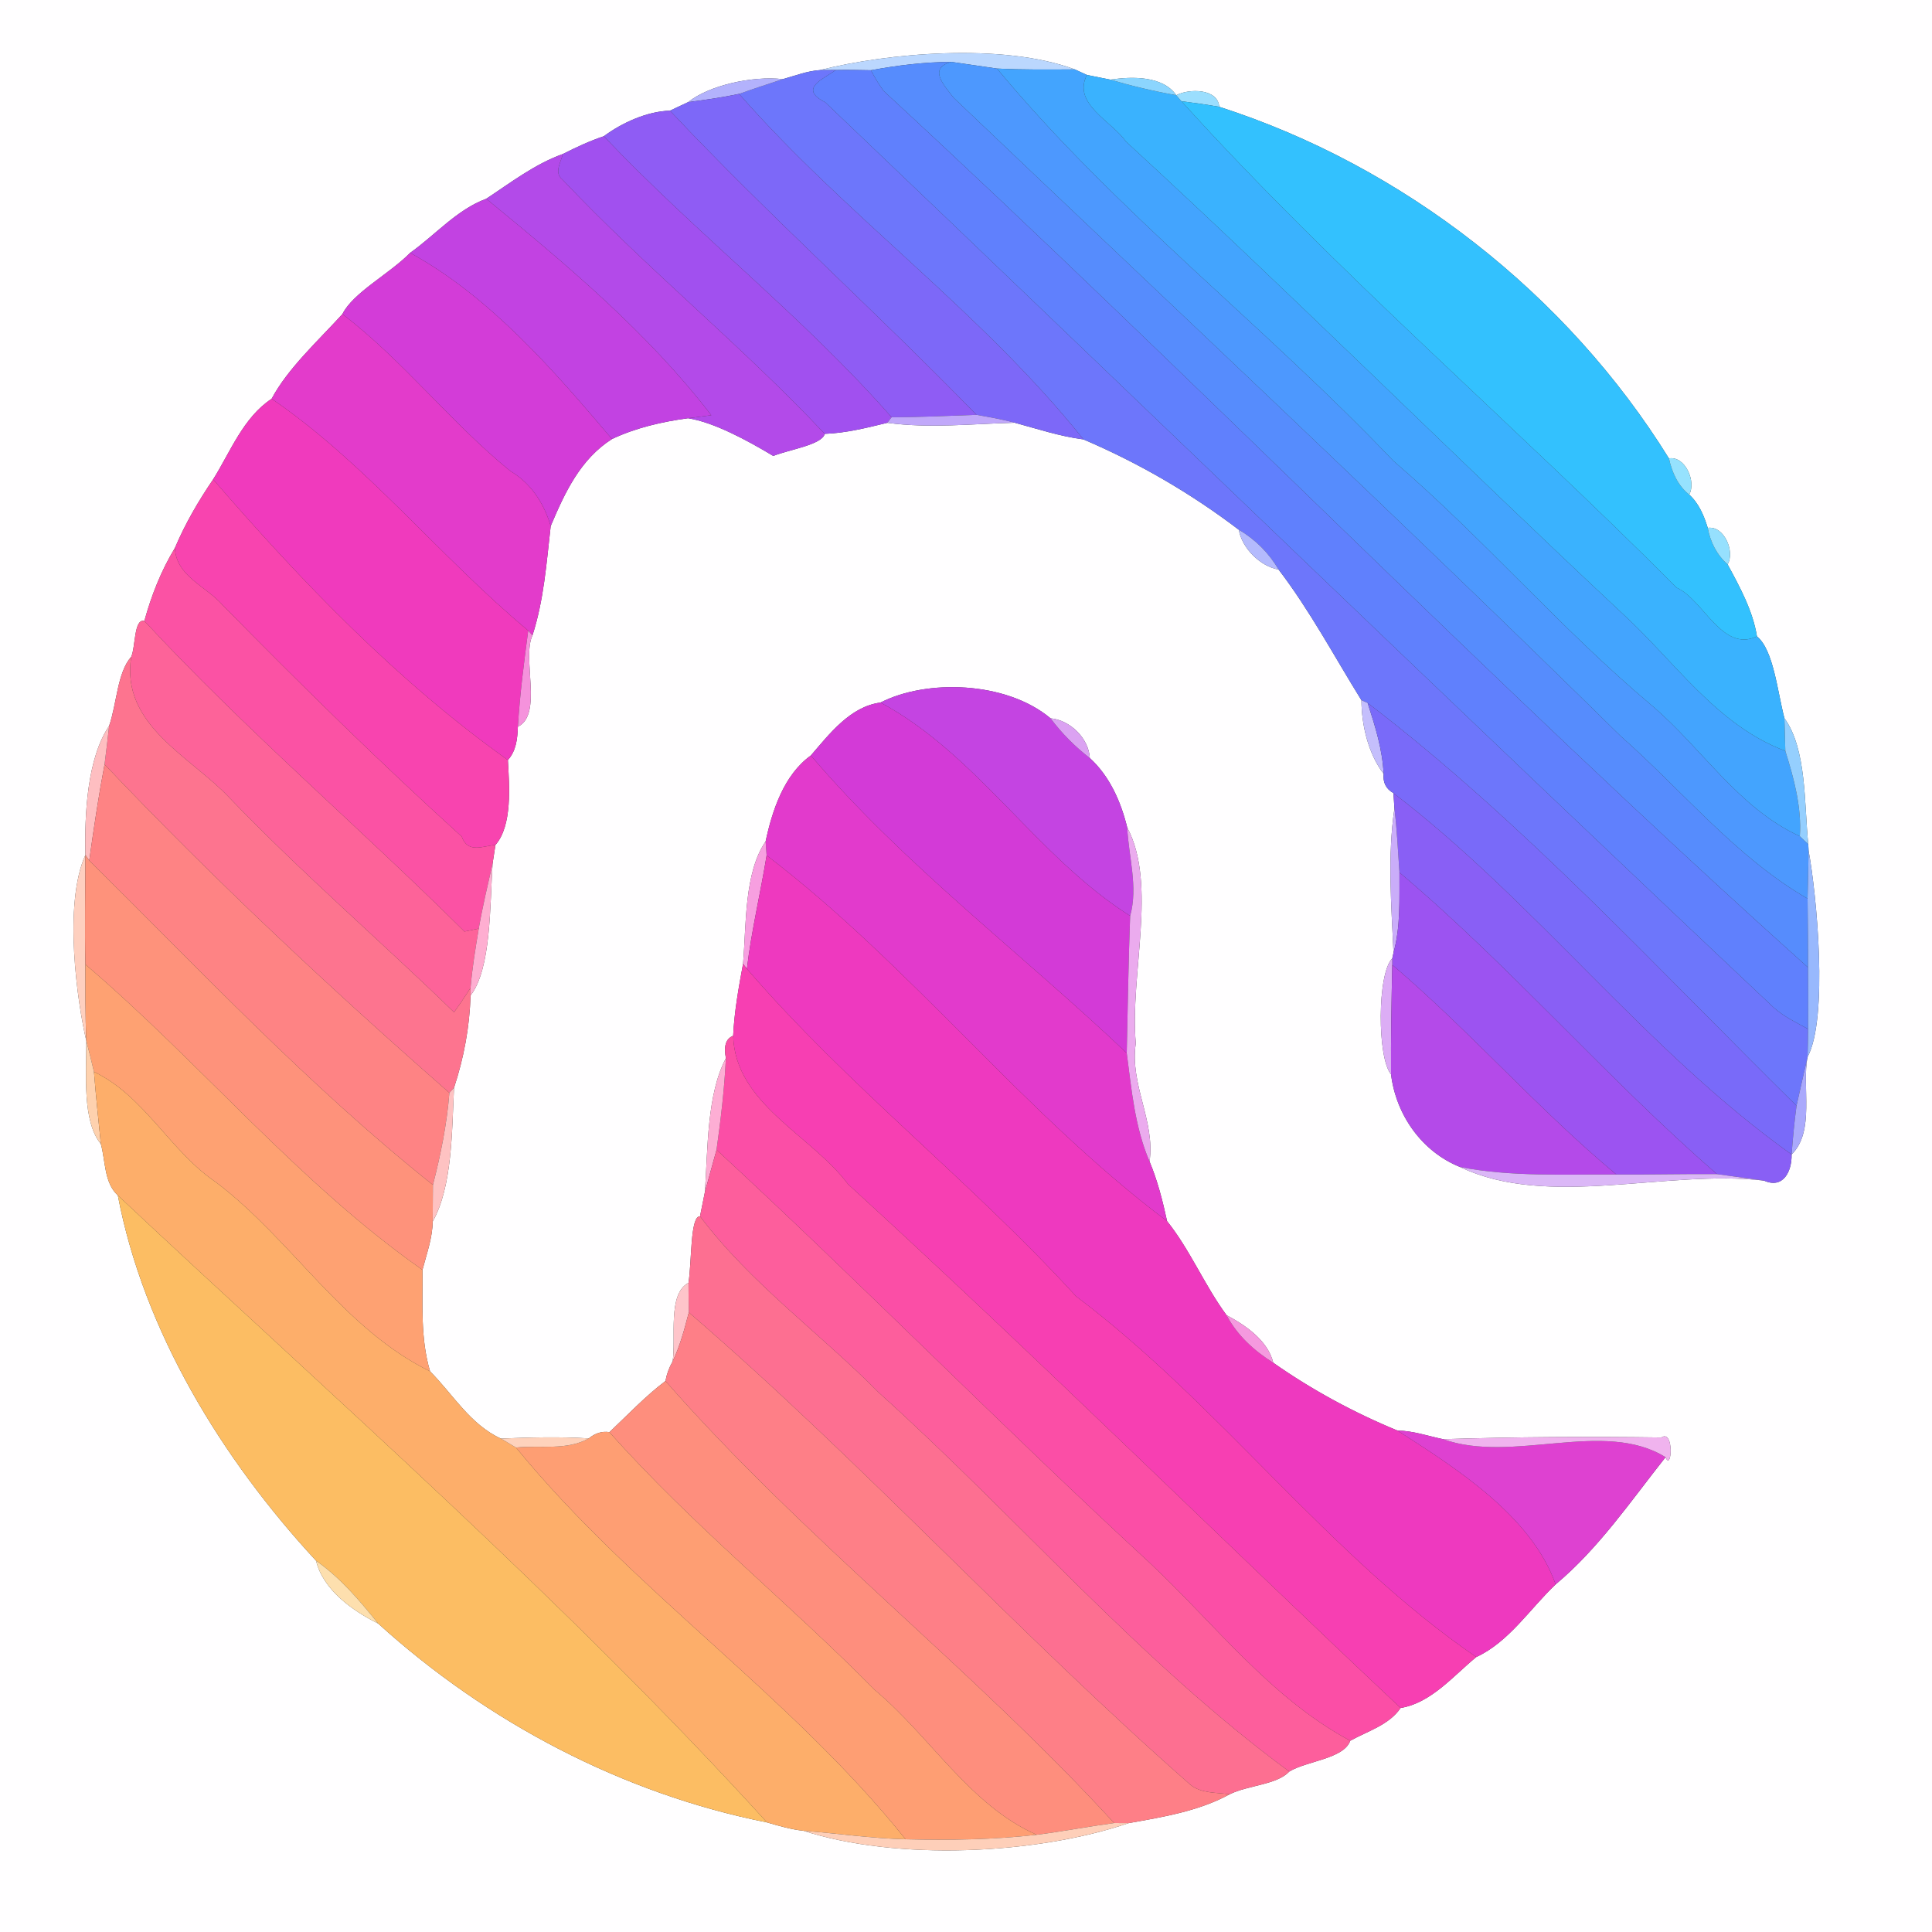 <?xml version="1.0" encoding="UTF-8" ?>
<!DOCTYPE svg PUBLIC "-//W3C//DTD SVG 1.1//EN" "http://www.w3.org/Graphics/SVG/1.1/DTD/svg11.dtd">
<svg width="250pt" height="250pt" viewBox="0 0 250 250" version="1.1" xmlns="http://www.w3.org/2000/svg">
<rect x="0" y="0" width="250" height="250" fill="#333333" stroke="none"/>
<g id="#fffeffff">
<path fill="#fffeff" opacity="1.00" d=" M 0.00 0.00 L 250.00 0.00 L 250.00 250.00 L 0.00 250.00 L 0.00 0.00 M 106.11 9.07 C 104.45 9.18 102.89 9.80 101.30 10.24 C 97.29 9.79 91.71 11.07 89.05 13.21 C 88.46 13.48 87.28 14.04 86.69 14.32 C 83.76 14.40 80.48 15.88 78.13 17.63 C 76.30 18.24 74.55 19.06 72.83 19.93 C 69.22 21.22 66.10 23.62 62.92 25.72 C 59.12 27.12 56.34 30.40 53.07 32.72 C 50.36 35.47 45.69 37.86 44.31 40.64 C 41.21 44.05 37.23 47.68 35.15 51.60 C 31.47 54.03 29.83 58.44 27.58 62.03 C 25.67 64.83 23.95 67.79 22.63 70.91 C 20.85 73.84 19.59 77.05 18.68 80.35 C 17.32 79.99 17.55 83.71 16.98 84.98 C 15.16 87.05 15.12 91.06 14.12 93.93 C 11.29 98.11 10.93 105.30 11.05 110.63 C 8.16 117.01 10.02 129.82 11.17 134.69 C 11.18 139.02 10.63 145.08 13.05 148.03 C 13.67 150.25 13.45 153.03 15.25 154.69 C 18.60 172.29 28.75 188.83 40.90 201.96 C 41.82 205.75 45.63 208.43 48.94 210.09 C 63.00 222.84 80.58 232.11 99.25 235.82 C 100.80 236.27 102.36 236.73 103.96 236.90 C 116.00 240.80 133.98 240.01 146.05 235.91 C 150.45 235.13 155.17 234.35 159.11 232.18 C 161.50 231.00 165.24 230.95 166.83 229.24 C 169.04 227.87 173.90 227.60 174.72 225.25 C 176.96 224.01 179.75 223.21 181.24 221.01 C 185.20 220.36 188.08 216.83 191.03 214.42 C 195.26 212.47 197.98 208.16 201.30 205.02 C 206.89 200.34 211.03 194.23 215.52 188.56 C 216.32 190.50 216.66 184.90 214.98 186.01 C 205.56 185.88 196.15 185.93 186.74 186.23 C 184.77 185.82 182.85 185.14 180.82 185.11 C 175.16 182.77 169.78 179.86 164.76 176.34 C 164.08 173.48 161.16 171.47 158.72 170.19 C 155.87 166.33 153.98 161.70 151.02 158.02 C 150.45 155.40 149.79 152.78 148.75 150.30 C 149.51 145.08 146.16 140.29 146.97 135.01 C 146.18 126.12 149.79 114.45 145.86 107.08 C 145.05 103.75 143.59 100.43 141.02 98.09 C 140.89 95.54 138.46 93.17 135.94 92.95 C 130.18 88.12 119.85 87.87 113.94 90.91 C 110.02 91.42 107.32 94.98 104.92 97.76 C 101.45 100.25 99.93 104.85 99.07 108.88 C 96.28 112.94 96.58 119.69 96.15 124.72 C 95.58 127.80 95.02 130.89 94.87 134.03 C 93.93 134.39 93.62 135.35 93.93 136.94 C 91.48 141.55 91.59 148.58 91.22 154.22 C 91.06 155.01 90.74 156.60 90.58 157.39 C 89.29 157.33 89.53 163.29 89.09 166.00 C 86.35 167.42 87.50 173.11 87.04 176.16 C 86.58 176.96 86.27 177.81 86.11 178.70 C 83.50 180.67 81.24 183.08 78.86 185.32 C 77.92 185.17 77.03 185.44 76.19 186.13 C 72.40 185.89 68.59 186.00 64.81 186.15 C 60.83 184.32 58.62 180.43 55.65 177.45 C 54.38 173.15 54.71 168.73 54.67 164.32 C 55.20 162.26 55.96 160.22 55.99 158.07 C 58.54 153.53 58.47 146.39 58.75 140.75 C 60.02 136.91 60.77 132.87 60.89 128.82 C 63.57 125.36 63.39 117.13 63.74 111.74 C 63.83 111.14 64.02 109.94 64.11 109.34 C 66.31 106.81 65.91 101.76 65.72 98.35 C 66.80 97.15 66.96 95.58 67.01 94.04 C 70.28 92.46 67.51 85.15 68.90 82.22 C 70.38 77.65 70.72 72.82 71.26 68.07 C 73.10 63.72 75.09 59.43 79.19 56.81 C 82.29 55.35 85.64 54.58 89.03 54.12 C 92.34 54.64 96.58 56.91 100.06 59.00 C 102.05 58.19 106.38 57.56 106.72 56.14 C 109.47 56.04 112.15 55.36 114.82 54.71 C 120.28 55.46 125.82 54.84 131.30 54.70 C 134.25 55.50 137.17 56.47 140.20 56.86 C 147.36 59.92 154.08 63.82 160.30 68.55 C 160.71 70.93 163.07 73.29 165.45 73.70 C 169.52 79.03 172.68 84.99 176.17 90.61 C 176.18 93.87 177.08 97.58 179.04 100.13 C 178.93 101.26 179.35 102.09 180.31 102.63 C 180.34 103.12 180.41 104.12 180.44 104.62 C 179.53 110.79 180.04 117.08 180.32 123.28 L 180.16 124.02 C 178.20 125.94 178.20 136.90 180.00 139.02 C 180.64 144.25 183.97 149.02 188.93 151.01 C 200.34 156.46 215.66 151.28 228.26 152.77 C 230.76 153.89 231.88 151.55 231.83 149.39 C 234.90 146.41 233.13 140.52 233.90 136.77 C 236.60 131.70 235.08 115.78 234.03 110.07 L 233.99 109.24 C 233.45 104.06 233.81 96.95 230.90 92.93 C 229.99 89.45 229.49 84.08 227.35 82.35 C 226.81 79.01 225.14 75.97 223.55 73.03 C 224.54 71.37 223.08 67.98 220.98 68.31 C 220.50 66.73 219.83 65.13 218.58 64.00 C 219.52 62.33 218.06 58.96 215.96 59.32 C 202.79 38.07 181.61 21.48 157.77 13.82 C 157.58 11.44 153.87 11.44 152.21 12.32 C 150.49 9.82 146.50 9.87 143.70 10.31 C 142.94 10.15 141.41 9.85 140.65 9.70 C 140.26 9.52 139.47 9.16 139.08 8.98 C 129.68 5.49 114.73 6.88 106.11 9.07 Z" />
</g>
<g id="#bbd7feff">
<path fill="#bbd7fe" opacity="1.00" d=" M 106.11 9.07 C 114.73 6.88 129.68 5.49 139.08 8.98 C 135.71 9.00 132.37 9.04 129.01 8.87 C 127.54 8.65 124.59 8.23 123.11 8.01 C 119.60 8.03 116.14 8.45 112.70 9.09 C 111.18 9.06 109.66 9.03 108.15 9.06 C 107.64 9.07 106.62 9.07 106.11 9.07 Z" />
</g>
<g id="#568cfdff">
<path fill="#568cfd" opacity="1.00" d=" M 112.70 9.09 C 116.14 8.45 119.60 8.03 123.11 8.01 C 120.03 8.85 122.18 11.04 123.39 12.64 C 152.22 40.11 181.33 67.33 209.73 95.27 C 217.70 102.30 224.72 111.00 233.90 116.28 C 233.92 119.24 233.98 122.22 233.96 125.19 C 193.08 88.54 154.71 49.03 114.33 11.76 C 113.72 10.91 113.18 10.02 112.70 9.09 Z" />
</g>
<g id="#4d98feff">
<path fill="#4d98fe" opacity="1.00" d=" M 123.11 8.01 C 124.59 8.23 127.54 8.65 129.01 8.87 C 144.27 27.29 163.75 42.25 180.31 59.65 C 191.96 69.65 201.97 81.40 213.73 91.28 C 220.21 96.77 224.97 104.60 232.90 108.21 C 233.17 108.47 233.72 108.98 233.99 109.24 L 234.03 110.07 C 234.00 112.14 233.95 114.21 233.90 116.28 C 224.72 111.00 217.70 102.30 209.73 95.27 C 181.33 67.33 152.22 40.11 123.39 12.64 C 122.18 11.04 120.03 8.85 123.11 8.01 Z" />
</g>
<g id="#6d76fbff">
<path fill="#6d76fb" opacity="1.00" d=" M 101.30 10.24 C 102.89 9.80 104.45 9.18 106.11 9.07 C 106.62 9.07 107.64 9.07 108.15 9.06 C 106.54 10.25 103.26 11.46 106.79 13.24 C 147.74 52.30 188.40 91.66 229.58 130.44 C 230.88 131.58 232.46 132.32 233.97 133.16 C 233.96 134.36 233.93 135.56 233.90 136.77 C 233.41 138.87 232.94 140.98 232.47 143.09 C 214.48 125.35 197.00 106.28 176.97 90.96 L 176.17 90.61 C 172.68 84.99 169.52 79.03 165.45 73.70 C 164.20 71.57 162.43 69.79 160.30 68.55 C 154.08 63.82 147.36 59.92 140.20 56.86 C 127.06 40.40 109.41 27.88 95.64 12.15 C 97.51 11.48 99.41 10.87 101.30 10.24 Z" />
</g>
<g id="#6080fdff">
<path fill="#6080fd" opacity="1.00" d=" M 108.15 9.06 C 109.66 9.03 111.18 9.06 112.70 9.09 C 113.18 10.02 113.72 10.91 114.33 11.76 C 154.71 49.03 193.08 88.54 233.96 125.19 C 233.98 127.85 233.99 130.50 233.97 133.16 C 232.46 132.32 230.88 131.58 229.58 130.44 C 188.40 91.66 147.74 52.30 106.79 13.24 C 103.26 11.46 106.54 10.25 108.15 9.06 Z" />
</g>
<g id="#43a4feff">
<path fill="#43a4fe" opacity="1.00" d=" M 129.01 8.87 C 132.37 9.04 135.71 9.00 139.08 8.98 C 139.47 9.16 140.26 9.52 140.65 9.70 C 138.71 13.43 143.89 15.70 145.69 18.31 C 167.39 38.27 188.24 59.10 209.77 79.23 C 216.60 85.43 222.07 93.83 231.02 97.17 C 232.14 100.75 233.14 104.42 232.90 108.21 C 224.97 104.60 220.21 96.77 213.73 91.28 C 201.97 81.40 191.96 69.65 180.31 59.65 C 163.75 42.25 144.27 27.29 129.01 8.87 Z" />
</g>
<g id="#b3b2fcff">
<path fill="#b3b2fc" opacity="1.00" d=" M 89.05 13.21 C 91.71 11.07 97.29 9.79 101.30 10.24 C 99.41 10.87 97.51 11.48 95.64 12.15 C 93.46 12.61 91.26 12.93 89.05 13.21 Z" />
</g>
<g id="#3ab2feff">
<path fill="#3ab2fe" opacity="1.00" d=" M 145.69 18.31 C 143.89 15.70 138.71 13.43 140.65 9.70 C 141.41 9.85 142.94 10.15 143.70 10.31 C 146.50 11.14 149.34 11.81 152.21 12.32 C 152.38 12.52 152.71 12.90 152.88 13.10 C 172.90 35.23 195.84 54.85 216.96 76.05 C 220.45 77.61 222.83 84.47 227.35 82.35 C 229.49 84.08 229.99 89.45 230.90 92.93 C 230.94 94.34 230.98 95.75 231.02 97.17 C 222.07 93.83 216.60 85.43 209.77 79.23 C 188.24 59.10 167.39 38.27 145.69 18.31 Z" />
</g>
<g id="#8cd5feff">
<path fill="#8cd5fe" opacity="1.00" d=" M 143.70 10.31 C 146.50 9.87 150.49 9.82 152.21 12.32 C 149.34 11.81 146.50 11.14 143.70 10.31 Z" />
</g>
<g id="#7d68f8ff">
<path fill="#7d68f8" opacity="1.00" d=" M 89.05 13.21 C 91.26 12.93 93.46 12.61 95.64 12.15 C 109.41 27.88 127.06 40.40 140.20 56.86 C 137.17 56.47 134.25 55.50 131.30 54.70 C 129.67 54.26 128.01 53.97 126.35 53.68 C 113.37 40.32 99.40 27.83 86.69 14.32 C 87.28 14.04 88.46 13.48 89.05 13.21 Z" />
</g>
<g id="#9bdefeff">
<path fill="#9bdefe" opacity="1.00" d=" M 152.21 12.32 C 153.87 11.44 157.58 11.44 157.77 13.82 C 156.14 13.54 154.51 13.30 152.88 13.10 C 152.71 12.90 152.38 12.52 152.21 12.32 Z" />
</g>
<g id="#33c1feff">
<path fill="#33c1fe" opacity="1.00" d=" M 152.88 13.10 C 154.51 13.30 156.14 13.54 157.77 13.82 C 181.61 21.48 202.79 38.07 215.96 59.32 C 216.35 61.11 217.11 62.84 218.58 64.00 C 219.83 65.13 220.50 66.73 220.98 68.31 C 221.31 70.12 222.15 71.80 223.55 73.03 C 225.14 75.97 226.81 79.01 227.35 82.35 C 222.83 84.47 220.45 77.61 216.96 76.05 C 195.84 54.85 172.90 35.23 152.88 13.10 Z" />
</g>
<g id="#8f5cf4ff">
<path fill="#8f5cf4" opacity="1.00" d=" M 78.13 17.63 C 80.48 15.88 83.76 14.40 86.69 14.32 C 99.40 27.83 113.37 40.32 126.35 53.68 C 122.68 53.81 119.04 53.99 115.37 53.99 C 103.94 40.98 90.07 30.22 78.13 17.63 Z" />
</g>
<g id="#a150efff">
<path fill="#a150ef" opacity="1.00" d=" M 72.83 19.93 C 74.55 19.06 76.30 18.24 78.13 17.63 C 90.07 30.22 103.94 40.98 115.37 53.99 L 114.82 54.71 C 112.15 55.36 109.47 56.04 106.72 56.14 C 95.90 44.65 83.60 34.69 72.77 23.23 C 71.65 22.35 72.59 20.98 72.83 19.93 Z" />
</g>
<g id="#b34ae9ff">
<path fill="#b34ae9" opacity="1.00" d=" M 62.92 25.72 C 66.10 23.62 69.22 21.22 72.83 19.93 C 72.59 20.98 71.65 22.35 72.77 23.23 C 83.60 34.69 95.90 44.65 106.72 56.14 C 106.38 57.56 102.05 58.19 100.06 59.00 C 96.58 56.91 92.34 54.64 89.03 54.12 C 89.78 54.02 91.28 53.83 92.04 53.73 C 83.85 43.07 73.27 34.19 62.92 25.72 Z" />
</g>
<g id="#c242e2ff">
<path fill="#c242e2" opacity="1.00" d=" M 53.07 32.72 C 56.34 30.40 59.12 27.12 62.92 25.72 C 73.27 34.19 83.85 43.07 92.04 53.73 C 91.28 53.83 89.78 54.02 89.03 54.12 C 85.64 54.58 82.29 55.35 79.19 56.81 C 71.62 47.88 63.40 38.39 53.07 32.72 Z" />
</g>
<g id="#d33cd8ff">
<path fill="#d33cd8" opacity="1.00" d=" M 44.31 40.64 C 45.69 37.86 50.36 35.47 53.07 32.72 C 63.40 38.39 71.62 47.88 79.19 56.81 C 75.09 59.43 73.10 63.72 71.26 68.07 C 70.40 65.15 68.73 62.54 66.03 60.95 C 58.32 54.68 52.21 46.69 44.31 40.64 Z" />
</g>
<g id="#e33bcbff">
<path fill="#e33bcb" opacity="1.00" d=" M 35.15 51.60 C 37.23 47.68 41.21 44.05 44.31 40.64 C 52.21 46.69 58.32 54.68 66.03 60.95 C 68.73 62.54 70.40 65.15 71.26 68.07 C 70.72 72.82 70.38 77.65 68.90 82.22 L 68.35 81.60 C 56.91 72.06 47.36 59.95 35.15 51.60 Z" />
</g>
<g id="#f03abdff">
<path fill="#f03abd" opacity="1.00" d=" M 27.58 62.03 C 29.83 58.44 31.47 54.03 35.15 51.60 C 47.36 59.95 56.91 72.06 68.35 81.60 C 67.80 85.74 67.27 89.87 67.01 94.04 C 66.96 95.58 66.80 97.15 65.72 98.35 C 51.46 88.19 38.98 75.23 27.58 62.03 Z" />
</g>
<g id="#c1a8faff">
<path fill="#c1a8fa" opacity="1.00" d=" M 115.37 53.99 C 119.04 53.99 122.68 53.81 126.35 53.68 C 128.01 53.97 129.67 54.26 131.30 54.70 C 125.82 54.84 120.28 55.46 114.82 54.71 L 115.37 53.99 Z" />
</g>
<g id="#96e2feff">
<path fill="#96e2fe" opacity="1.00" d=" M 215.96 59.32 C 218.06 58.96 219.52 62.33 218.58 64.00 C 217.11 62.84 216.35 61.11 215.96 59.32 Z" />
</g>
<g id="#f844afff">
<path fill="#f844af" opacity="1.00" d=" M 22.63 70.91 C 23.95 67.79 25.67 64.83 27.58 62.03 C 38.98 75.23 51.46 88.19 65.72 98.35 C 65.91 101.76 66.31 106.81 64.11 109.34 C 62.57 109.44 60.55 110.51 59.75 108.26 C 49.10 98.60 38.85 88.53 28.78 78.27 C 26.66 75.84 22.80 74.58 22.63 70.91 Z" />
</g>
<g id="#96e0feff">
<path fill="#96e0fe" opacity="1.00" d=" M 220.98 68.31 C 223.08 67.98 224.54 71.37 223.55 73.03 C 222.15 71.80 221.31 70.12 220.98 68.31 Z" />
</g>
<g id="#b4bafdff">
<path fill="#b4bafd" opacity="1.00" d=" M 160.30 68.55 C 162.43 69.79 164.20 71.57 165.45 73.70 C 163.07 73.29 160.71 70.93 160.30 68.55 Z" />
</g>
<g id="#fb52a4ff">
<path fill="#fb52a4" opacity="1.00" d=" M 18.68 80.35 C 19.59 77.05 20.85 73.84 22.63 70.91 C 22.80 74.58 26.66 75.84 28.78 78.27 C 38.85 88.53 49.10 98.60 59.75 108.26 C 60.55 110.51 62.57 109.44 64.11 109.34 C 64.02 109.94 63.83 111.14 63.74 111.74 C 63.11 114.53 62.44 117.33 61.95 120.16 C 61.49 120.25 60.57 120.44 60.10 120.54 C 46.45 106.99 31.70 94.40 18.68 80.35 Z" />
</g>
<g id="#fd6399ff">
<path fill="#fd6399" opacity="1.00" d=" M 16.98 84.98 C 17.55 83.71 17.32 79.99 18.68 80.35 C 31.70 94.40 46.45 106.99 60.10 120.54 C 60.57 120.44 61.49 120.25 61.95 120.16 C 61.53 122.70 61.10 125.25 60.89 127.83 C 60.20 128.89 59.51 129.96 58.75 130.98 C 49.15 121.66 39.00 112.93 29.73 103.27 C 24.70 97.89 15.58 93.87 16.98 84.98 Z" />
</g>
<g id="#f592dcff">
<path fill="#f592dc" opacity="1.00" d=" M 68.35 81.60 L 68.90 82.22 C 67.51 85.15 70.28 92.46 67.01 94.04 C 67.27 89.87 67.80 85.74 68.35 81.60 Z" />
</g>
<g id="#fd748fff">
<path fill="#fd748f" opacity="1.00" d=" M 14.12 93.93 C 15.12 91.06 15.16 87.05 16.98 84.98 C 15.58 93.87 24.70 97.89 29.73 103.27 C 39.00 112.93 49.15 121.66 58.75 130.98 C 59.51 129.96 60.20 128.89 60.89 127.83 L 60.89 128.82 C 60.77 132.87 60.02 136.91 58.75 140.75 L 58.15 141.41 C 42.76 127.92 27.52 113.67 13.53 98.91 C 13.75 97.25 13.93 95.59 14.12 93.93 Z" />
</g>
<g id="#c444e2ff">
<path fill="#c444e2" opacity="1.00" d=" M 113.94 90.91 C 119.85 87.87 130.18 88.12 135.94 92.95 C 137.39 94.89 139.10 96.61 141.02 98.09 C 143.59 100.43 145.05 103.75 145.86 107.08 C 146.04 110.86 147.29 114.76 146.24 118.52 C 134.16 110.87 126.48 97.65 113.94 90.91 Z" />
</g>
<g id="#d33ad7ff">
<path fill="#d33ad7" opacity="1.00" d=" M 104.92 97.76 C 107.32 94.98 110.02 91.42 113.94 90.91 C 126.48 97.65 134.16 110.87 146.24 118.52 C 146.02 124.43 145.93 130.35 145.80 136.27 C 132.26 123.41 117.08 112.03 104.92 97.76 Z" />
</g>
<g id="#c4befcff">
<path fill="#c4befc" opacity="1.00" d=" M 176.17 90.61 L 176.97 90.96 C 177.94 93.95 178.89 96.97 179.04 100.13 C 177.08 97.58 176.18 93.87 176.17 90.61 Z" />
</g>
<g id="#796af9ff">
<path fill="#796af9" opacity="1.00" d=" M 176.97 90.96 C 197.00 106.28 214.48 125.35 232.47 143.09 C 232.18 145.18 232.00 147.29 231.83 149.39 C 213.01 135.98 198.75 116.74 180.31 102.63 C 179.35 102.09 178.93 101.26 179.04 100.13 C 178.89 96.97 177.94 93.95 176.97 90.96 Z" />
</g>
<g id="#dba2f2ff">
<path fill="#dba2f2" opacity="1.00" d=" M 135.94 92.95 C 138.46 93.17 140.89 95.54 141.02 98.09 C 139.10 96.61 137.39 94.89 135.94 92.95 Z" />
</g>
<g id="#95cffeff">
<path fill="#95cffe" opacity="1.00" d=" M 230.90 92.93 C 233.81 96.95 233.45 104.06 233.99 109.24 C 233.72 108.98 233.17 108.47 232.90 108.21 C 233.14 104.42 232.14 100.75 231.02 97.17 C 230.98 95.75 230.94 94.34 230.90 92.93 Z" />
</g>
<g id="#febec1ff">
<path fill="#febec1" opacity="1.00" d=" M 11.05 110.63 C 10.93 105.30 11.29 98.11 14.12 93.93 C 13.93 95.59 13.75 97.25 13.53 98.91 C 12.75 103.03 12.13 107.19 11.55 111.35 L 11.05 110.63 Z" />
</g>
<g id="#e23accff">
<path fill="#e23acc" opacity="1.00" d=" M 99.07 108.88 C 99.93 104.85 101.45 100.25 104.92 97.76 C 117.08 112.03 132.26 123.41 145.80 136.27 C 146.42 140.99 146.85 145.87 148.75 150.30 C 149.79 152.78 150.45 155.40 151.02 158.02 C 132.29 143.92 117.83 124.88 99.20 110.69 C 99.17 110.23 99.10 109.33 99.07 108.88 Z" />
</g>
<g id="#fe8384ff">
<path fill="#fe8384" opacity="1.00" d=" M 11.55 111.35 C 12.13 107.19 12.75 103.03 13.53 98.91 C 27.52 113.67 42.76 127.92 58.15 141.41 C 57.83 145.44 57.03 149.42 56.02 153.33 C 40.07 140.63 25.97 125.60 11.55 111.35 Z" />
</g>
<g id="#895ff5ff">
<path fill="#895ff5" opacity="1.00" d=" M 180.31 102.63 C 198.75 116.74 213.01 135.98 231.83 149.39 C 231.88 151.55 230.76 153.89 228.26 152.77 C 226.74 152.56 223.69 152.14 222.17 151.93 C 208.02 139.65 195.49 125.06 181.09 112.90 C 180.89 110.13 180.78 107.37 180.44 104.62 C 180.41 104.12 180.34 103.12 180.31 102.63 Z" />
</g>
<g id="#caadf9ff">
<path fill="#caadf9" opacity="1.00" d=" M 180.44 104.62 C 180.78 107.37 180.89 110.13 181.09 112.90 C 181.07 116.36 181.25 119.90 180.32 123.28 C 180.04 117.08 179.53 110.79 180.44 104.62 Z" />
</g>
<g id="#ebabeeff">
<path fill="#ebabee" opacity="1.00" d=" M 145.86 107.08 C 149.79 114.45 146.18 126.12 146.97 135.01 C 146.16 140.29 149.51 145.08 148.75 150.30 C 146.85 145.87 146.42 140.99 145.80 136.27 C 145.93 130.35 146.02 124.43 146.24 118.52 C 147.29 114.76 146.04 110.86 145.86 107.08 Z" />
</g>
<g id="#f79fe0ff">
<path fill="#f79fe0" opacity="1.00" d=" M 96.15 124.72 C 96.58 119.69 96.28 112.94 99.07 108.88 C 99.10 109.33 99.17 110.23 99.20 110.69 C 98.41 115.59 97.23 120.43 96.65 125.37 L 96.15 124.72 Z" />
</g>
<g id="#98b8fdff">
<path fill="#98b8fd" opacity="1.00" d=" M 234.03 110.07 C 235.08 115.78 236.60 131.70 233.90 136.77 C 233.93 135.56 233.96 134.36 233.97 133.16 C 233.99 130.50 233.98 127.85 233.96 125.19 C 233.98 122.22 233.92 119.24 233.90 116.28 C 233.95 114.21 234.00 112.14 234.03 110.07 Z" />
</g>
<g id="#fecfbfff">
<path fill="#fecfbf" opacity="1.00" d=" M 11.17 134.69 C 10.02 129.82 8.16 117.01 11.05 110.63 C 11.05 115.35 10.94 120.07 11.05 124.80 C 11.07 128.08 11.02 131.40 11.17 134.69 Z" />
</g>
<g id="#fe927bff">
<path fill="#fe927b" opacity="1.00" d=" M 11.05 110.63 L 11.55 111.35 C 25.97 125.60 40.07 140.63 56.02 153.33 C 56.00 154.91 56.01 156.49 55.99 158.07 C 55.96 160.22 55.20 162.26 54.67 164.32 C 38.63 153.09 25.97 137.52 11.05 124.80 C 10.94 120.07 11.05 115.35 11.05 110.63 Z" />
</g>
<g id="#ee39bfff">
<path fill="#ee39bf" opacity="1.00" d=" M 99.20 110.69 C 117.83 124.88 132.29 143.92 151.02 158.02 C 153.98 161.70 155.87 166.33 158.72 170.19 C 160.08 172.79 162.30 174.80 164.76 176.34 C 169.78 179.86 175.16 182.77 180.82 185.11 C 188.57 190.07 198.19 196.22 201.30 205.02 C 197.98 208.16 195.26 212.47 191.03 214.42 C 171.87 201.28 157.85 181.75 139.25 167.75 C 125.72 152.93 109.74 140.55 96.65 125.37 C 97.23 120.43 98.41 115.59 99.20 110.69 Z" />
</g>
<g id="#feaed1ff">
<path fill="#feaed1" opacity="1.00" d=" M 61.95 120.16 C 62.44 117.33 63.11 114.53 63.74 111.74 C 63.39 117.13 63.57 125.36 60.89 128.82 L 60.89 127.83 C 61.10 125.25 61.53 122.70 61.95 120.16 Z" />
</g>
<g id="#9c53f1ff">
<path fill="#9c53f1" opacity="1.00" d=" M 181.09 112.90 C 195.49 125.06 208.02 139.65 222.17 151.93 C 217.82 151.89 213.49 152.01 209.15 151.98 C 199.07 143.59 190.23 133.43 180.16 124.85 L 180.16 124.02 L 180.32 123.28 C 181.25 119.90 181.07 116.36 181.09 112.90 Z" />
</g>
<g id="#dcadf5ff">
<path fill="#dcadf5" opacity="1.00" d=" M 180.00 139.02 C 178.20 136.90 178.20 125.94 180.16 124.02 L 180.16 124.85 C 180.06 129.57 179.97 134.29 180.00 139.02 Z" />
</g>
<g id="#fea172ff">
<path fill="#fea172" opacity="1.00" d=" M 11.05 124.80 C 25.97 137.52 38.63 153.09 54.67 164.32 C 54.71 168.73 54.38 173.15 55.65 177.45 C 44.46 171.98 37.77 160.44 27.99 153.01 C 22.03 149.00 18.70 141.82 12.16 138.69 C 11.85 137.35 11.52 136.02 11.17 134.69 C 11.02 131.40 11.07 128.08 11.05 124.80 Z" />
</g>
<g id="#f73fb2ff">
<path fill="#f73fb2" opacity="1.00" d=" M 96.15 124.72 L 96.65 125.37 C 109.74 140.55 125.72 152.93 139.25 167.75 C 157.85 181.75 171.87 201.28 191.03 214.42 C 188.08 216.83 185.20 220.36 181.24 221.01 C 157.33 198.53 133.99 175.40 109.75 153.25 C 105.01 146.89 95.13 142.87 94.87 134.03 C 95.02 130.89 95.58 127.80 96.15 124.72 Z" />
</g>
<g id="#b44ae9ff">
<path fill="#b44ae9" opacity="1.00" d=" M 180.16 124.85 C 190.23 133.43 199.07 143.59 209.15 151.98 C 202.41 151.93 195.58 152.31 188.93 151.01 C 183.97 149.02 180.64 144.25 180.00 139.02 C 179.97 134.29 180.06 129.57 180.16 124.85 Z" />
</g>
<g id="#fb4ea6ff">
<path fill="#fb4ea6" opacity="1.00" d=" M 93.93 136.94 C 93.62 135.35 93.93 134.39 94.87 134.03 C 95.13 142.87 105.01 146.89 109.75 153.25 C 133.99 175.40 157.33 198.53 181.24 221.01 C 179.75 223.21 176.96 224.01 174.72 225.25 C 164.43 219.74 157.17 210.11 148.77 202.23 C 129.78 184.73 111.68 166.30 92.72 148.78 C 93.27 144.85 93.74 140.90 93.93 136.94 Z" />
</g>
<g id="#fed1aeff">
<path fill="#fed1ae" opacity="1.00" d=" M 11.17 134.69 C 11.52 136.02 11.85 137.35 12.16 138.69 C 12.40 141.81 12.74 144.91 13.05 148.03 C 10.63 145.08 11.18 139.02 11.17 134.69 Z" />
</g>
<g id="#fdaed4ff">
<path fill="#fdaed4" opacity="1.00" d=" M 91.22 154.22 C 91.59 148.58 91.48 141.55 93.93 136.94 C 93.74 140.90 93.27 144.85 92.72 148.78 C 92.34 150.14 91.59 152.86 91.22 154.22 Z" />
</g>
<g id="#aaa9fcff">
<path fill="#aaa9fc" opacity="1.00" d=" M 232.47 143.09 C 232.94 140.98 233.41 138.87 233.90 136.77 C 233.13 140.52 234.90 146.41 231.83 149.39 C 232.00 147.29 232.18 145.18 232.47 143.09 Z" />
</g>
<g id="#fdae6aff">
<path fill="#fdae6a" opacity="1.00" d=" M 12.16 138.69 C 18.70 141.82 22.03 149.00 27.99 153.01 C 37.77 160.44 44.46 171.98 55.65 177.45 C 58.62 180.43 60.83 184.32 64.81 186.15 C 65.30 186.44 66.28 187.02 66.77 187.31 C 81.87 205.80 102.33 219.43 117.18 238.00 C 112.76 237.89 108.37 237.24 103.96 236.90 C 102.36 236.73 100.80 236.27 99.25 235.82 C 73.05 207.03 43.62 181.31 15.25 154.69 C 13.45 153.03 13.67 150.25 13.05 148.03 C 12.74 144.91 12.40 141.81 12.16 138.69 Z" />
</g>
<g id="#fec2c2ff">
<path fill="#fec2c2" opacity="1.00" d=" M 58.15 141.41 L 58.75 140.75 C 58.47 146.39 58.54 153.53 55.99 158.07 C 56.01 156.49 56.00 154.91 56.02 153.33 C 57.03 149.42 57.83 145.44 58.15 141.41 Z" />
</g>
<g id="#fd5e9cff">
<path fill="#fd5e9c" opacity="1.00" d=" M 91.22 154.22 C 91.59 152.86 92.34 150.14 92.72 148.78 C 111.68 166.30 129.78 184.73 148.77 202.23 C 157.17 210.11 164.43 219.74 174.72 225.25 C 173.90 227.60 169.04 227.87 166.83 229.24 C 147.55 215.05 131.61 196.32 113.76 180.24 C 106.14 172.53 97.15 166.10 90.58 157.39 C 90.74 156.60 91.06 155.01 91.22 154.22 Z" />
</g>
<g id="#dbb7f7ff">
<path fill="#dbb7f7" opacity="1.00" d=" M 188.93 151.01 C 195.58 152.31 202.41 151.93 209.15 151.98 C 213.49 152.01 217.82 151.89 222.17 151.93 C 223.69 152.14 226.74 152.56 228.26 152.77 C 215.66 151.28 200.34 156.46 188.93 151.01 Z" />
</g>
<g id="#fcbd63ff">
<path fill="#fcbd63" opacity="1.00" d=" M 15.25 154.69 C 43.62 181.31 73.05 207.03 99.25 235.82 C 80.58 232.11 63.00 222.84 48.94 210.09 C 46.55 207.12 44.05 204.16 40.90 201.96 C 28.75 188.83 18.60 172.29 15.25 154.69 Z" />
</g>
<g id="#fd6f91ff">
<path fill="#fd6f91" opacity="1.00" d=" M 89.09 166.00 C 89.53 163.29 89.29 157.33 90.58 157.39 C 97.15 166.10 106.14 172.53 113.76 180.24 C 131.61 196.32 147.55 215.05 166.83 229.24 C 165.24 230.95 161.50 231.00 159.11 232.18 C 157.38 231.93 155.45 232.10 154.02 230.93 C 131.71 211.34 111.59 189.19 89.13 169.82 C 89.11 168.54 89.09 167.27 89.09 166.00 Z" />
</g>
<g id="#fec4caff">
<path fill="#fec4ca" opacity="1.00" d=" M 87.04 176.16 C 87.50 173.11 86.35 167.42 89.09 166.00 C 89.09 167.27 89.11 168.54 89.13 169.82 C 88.58 171.97 88.00 174.14 87.04 176.16 Z" />
</g>
<g id="#fe7f87ff">
<path fill="#fe7f87" opacity="1.00" d=" M 89.13 169.82 C 111.59 189.19 131.71 211.34 154.02 230.93 C 155.45 232.10 157.38 231.93 159.11 232.18 C 155.17 234.35 150.45 235.13 146.05 235.91 C 145.58 235.90 144.64 235.90 144.17 235.90 C 125.78 215.85 104.02 199.13 86.11 178.70 C 86.27 177.81 86.58 176.96 87.04 176.16 C 88.00 174.14 88.58 171.97 89.13 169.82 Z" />
</g>
<g id="#f599dfff">
<path fill="#f599df" opacity="1.00" d=" M 158.72 170.19 C 161.16 171.47 164.08 173.48 164.76 176.34 C 162.30 174.80 160.08 172.79 158.72 170.19 Z" />
</g>
<g id="#fe8e7dff">
<path fill="#fe8e7d" opacity="1.00" d=" M 78.86 185.32 C 81.24 183.08 83.50 180.67 86.11 178.70 C 104.02 199.13 125.78 215.85 144.17 235.90 C 140.82 236.35 137.50 236.99 134.15 237.42 C 125.55 233.65 120.35 224.67 113.26 218.74 C 102.03 207.37 89.45 197.25 78.86 185.32 Z" />
</g>
<g id="#fe9e73ff">
<path fill="#fe9e73" opacity="1.00" d=" M 76.19 186.13 C 77.03 185.44 77.92 185.17 78.86 185.32 C 89.45 197.25 102.03 207.37 113.26 218.74 C 120.35 224.67 125.55 233.65 134.15 237.42 C 128.52 238.06 122.84 238.14 117.18 238.00 C 102.33 219.43 81.87 205.80 66.77 187.31 C 69.89 186.99 73.34 187.73 76.19 186.13 Z" />
</g>
<g id="#de41d1ff">
<path fill="#de41d1" opacity="1.00" d=" M 180.82 185.11 C 182.85 185.14 184.77 185.82 186.74 186.23 C 195.75 189.45 207.53 183.59 215.52 188.56 C 211.03 194.23 206.89 200.34 201.30 205.02 C 198.19 196.22 188.57 190.07 180.82 185.11 Z" />
</g>
<g id="#fed2bcff">
<path fill="#fed2bc" opacity="1.00" d=" M 64.81 186.15 C 68.59 186.00 72.40 185.89 76.19 186.13 C 73.34 187.73 69.89 186.99 66.77 187.31 C 66.28 187.02 65.30 186.44 64.81 186.15 Z" />
</g>
<g id="#f0b3eeff">
<path fill="#f0b3ee" opacity="1.00" d=" M 186.74 186.23 C 196.15 185.93 205.56 185.88 214.98 186.01 C 216.66 184.90 216.32 190.50 215.52 188.56 C 207.53 183.59 195.75 189.45 186.74 186.23 Z" />
</g>
<g id="#fddfaeff">
<path fill="#fddfae" opacity="1.00" d=" M 40.90 201.96 C 44.05 204.16 46.55 207.12 48.94 210.09 C 45.63 208.43 41.82 205.75 40.90 201.96 Z" />
</g>
<g id="#fecfb9ff">
<path fill="#fecfb9" opacity="1.00" d=" M 134.15 237.42 C 137.50 236.99 140.82 236.35 144.17 235.90 C 144.64 235.90 145.58 235.90 146.05 235.91 C 133.98 240.01 116.00 240.80 103.96 236.90 C 108.37 237.24 112.76 237.89 117.18 238.00 C 122.84 238.14 128.52 238.06 134.15 237.42 Z" />
</g>
</svg>
